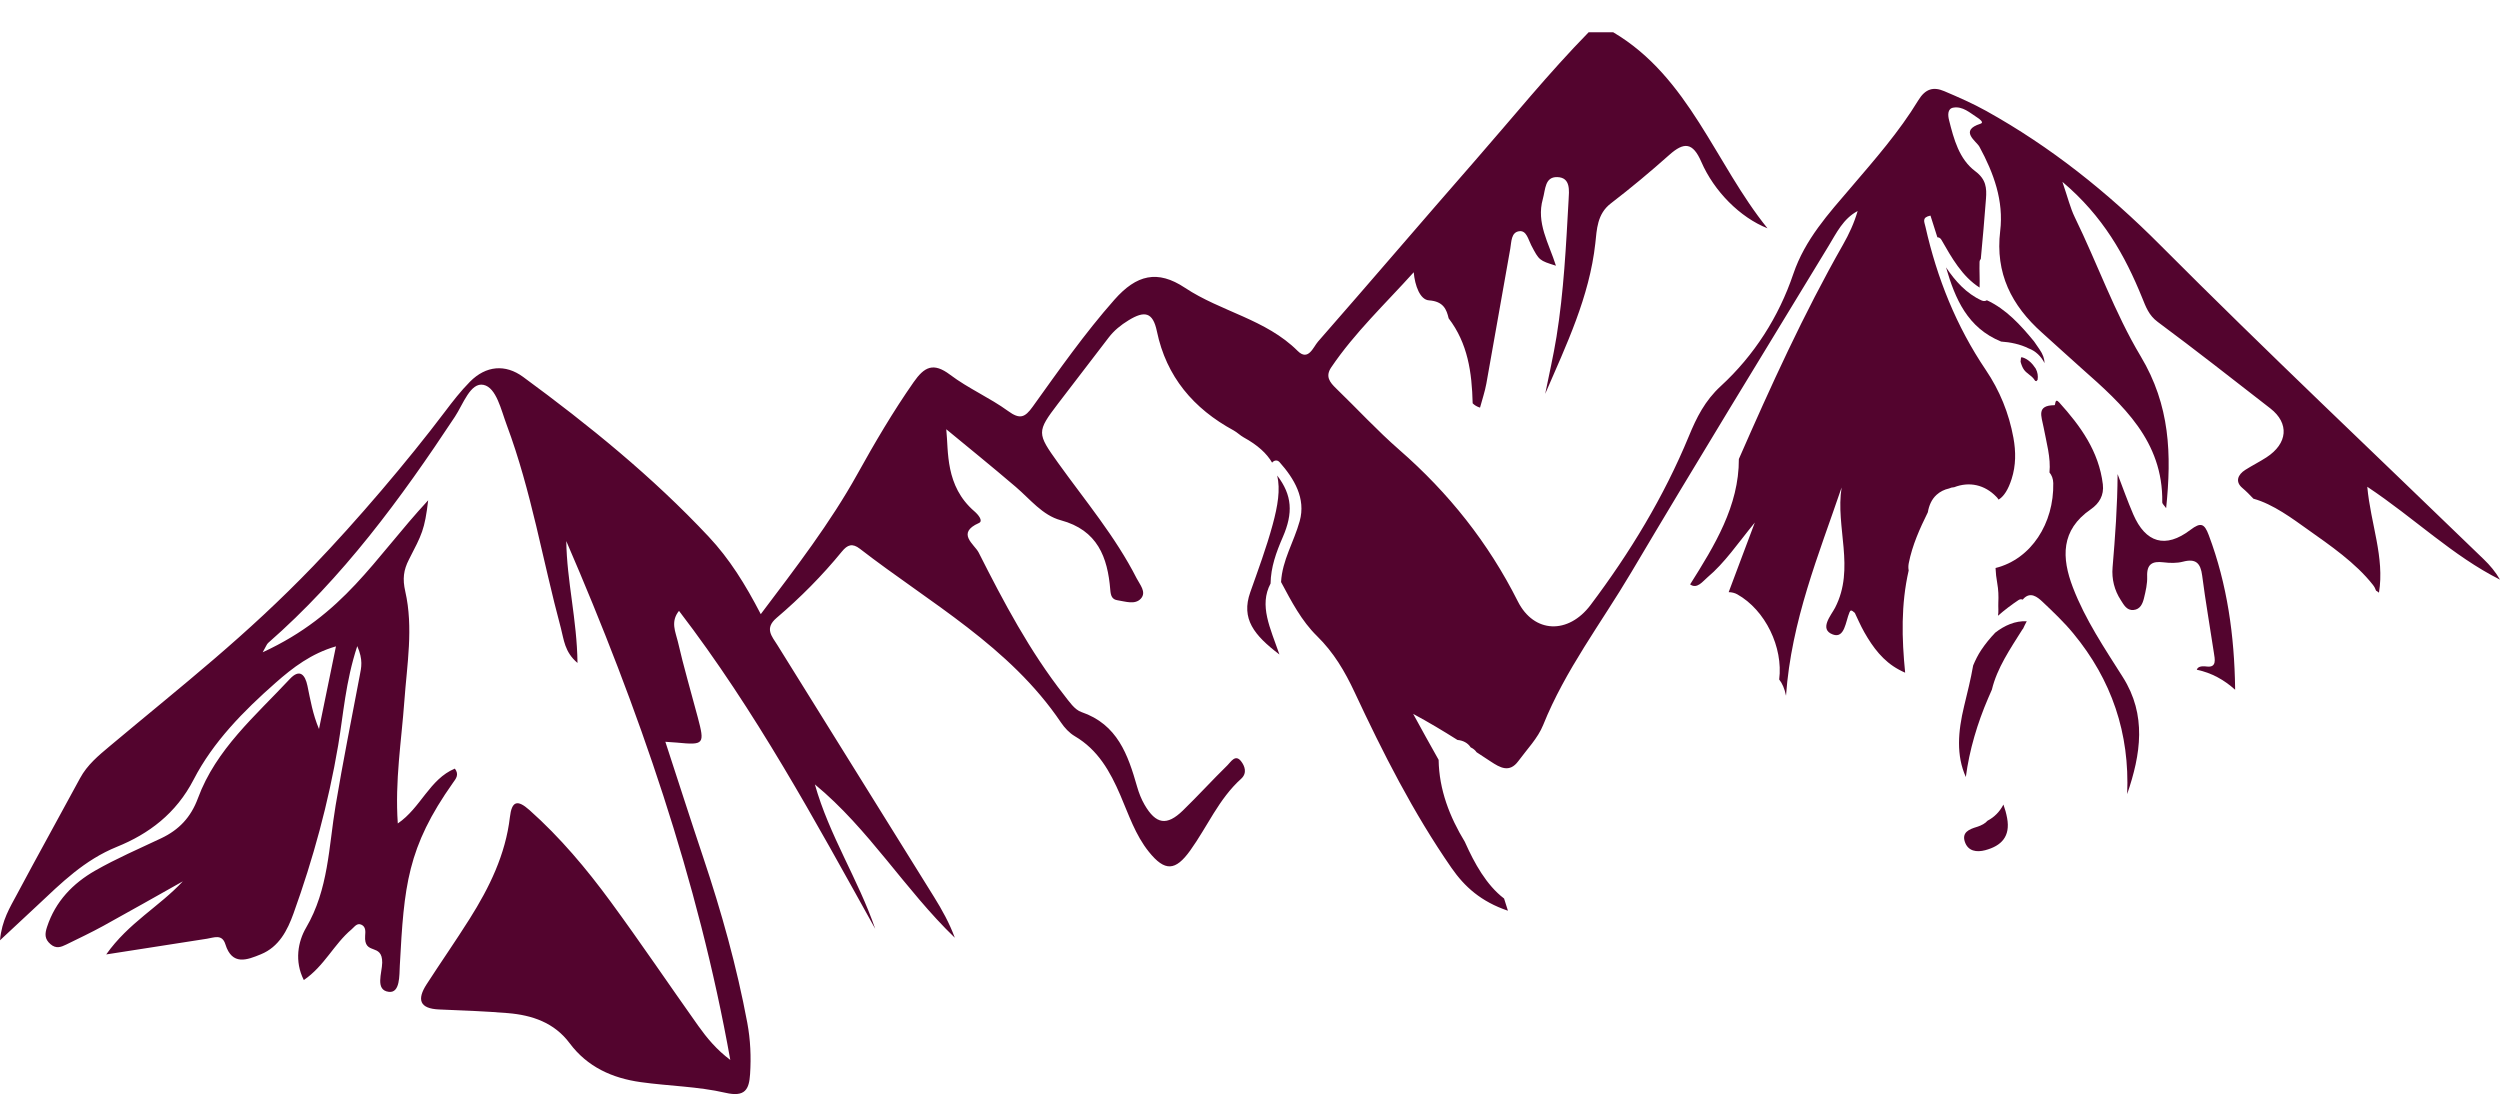 <?xml version="1.0" encoding="utf-8"?>
<!-- Generator: Adobe Illustrator 16.0.0, SVG Export Plug-In . SVG Version: 6.00 Build 0)  -->
<svg version="1.2" baseProfile="tiny" id="Layer_1" xmlns="http://www.w3.org/2000/svg" xmlns:xlink="http://www.w3.org/1999/xlink"
	 x="0px" y="0px" width="723.61px" height="316.668px" viewBox="0 0 723.61 316.668" xml:space="preserve">
<g>
	<path fill-rule="evenodd" fill="#53042E" d="M591.787,105.115c-0.033-1.244-0.462-2.559-1.435-3.953
		c-0.543-0.776-1.078-1.562-1.613-2.348c-3.927-4.785-8.127-9.367-13.649-11.91c-0.415,0.271-0.962,0.322-1.542,0.057
		c-4.429-2.026-7.613-5.601-10.282-9.566c2.651,9.121,6.203,17.491,15.952,21.474c2.582,0.15,5.628,0.792,7.898,1.949
		C589.222,101.582,590.833,103.181,591.787,105.115z"/>
	<path fill-rule="evenodd" fill="#53042E" d="M585.856,107.045c0.759,1.031,1.979,1.578,2.77,2.567
		c0.147,0.185,0.297,0.393,0.442,0.617c0.12,0.03,0.241,0.06,0.361,0.09c0.121-0.126,0.229-0.257,0.343-0.385
		c0.181-1.102-0.002-2.218-0.543-3.236c-0.953-1.433-2.095-2.696-3.787-3.238c-0.155-0.018-0.311-0.035-0.471-0.023
		c-0.002,0.008-0.004,0.016-0.005,0.024c0.001,0.012,0.003,0.023,0.002,0.036c-0.016,0.388-0.068,0.795-0.127,1.207
		C585.077,105.567,585.396,106.419,585.856,107.045z"/>
	<path fill-rule="evenodd" fill="#53042E" d="M367.76,168.888c0.08-4.76,1.623-9.017,3.549-13.451
		c3.011-6.935,2.727-12.099-1.629-17.797c0.946,4.062,0.18,8.732-1.332,14.286c-1.797,6.594-4.185,13.041-6.465,19.492
		c-2.72,7.676,1.067,12.414,8.442,18.024C367.65,181.708,364.372,175.269,367.76,168.888z"/>
	<path fill-rule="evenodd" fill="#53042E" d="M723.61,167.778c-1.296-2.27-2.917-4.166-4.701-5.896
		c-31.272-30.283-62.963-60.153-93.687-90.987C610.035,55.65,593.6,42.51,574.887,32.105c-3.9-2.171-8.02-3.966-12.135-5.719
		c-3.174-1.353-5.49-0.675-7.521,2.664c-5.534,9.107-12.544,17.085-19.469,25.196c-6.468,7.566-13.302,15.021-16.698,25.043
		c-4.203,12.424-11.311,23.575-20.979,32.453c-4.618,4.24-7.038,9.137-9.248,14.498c-7.261,17.6-17.049,33.716-28.464,48.883
		c-6.423,8.533-16.368,8.248-21.053-1.07c-8.524-16.949-20.012-31.388-34.279-43.829c-6.408-5.587-12.198-11.886-18.319-17.808
		c-1.84-1.778-3.184-3.465-1.406-6.086c6.824-10.092,15.648-18.38,23.876-27.527c0.343,3.875,1.824,7.953,4.414,8.133
		c4.219,0.287,5.101,2.678,5.694,5.2c5.556,7.259,6.735,15.664,6.954,24.601c0.509,0.519,1.186,0.954,2.13,1.254
		c0.646-2.423,1.417-4.654,1.83-6.949c2.347-13.021,4.587-26.059,6.928-39.077c0.353-1.964,0.203-4.81,2.692-5.052
		c2.014-0.194,2.515,2.424,3.371,4.068c2.307,4.414,2.323,4.408,7.154,5.928c-2.058-6.522-5.755-12.363-3.794-19.315
		c0.776-2.755,0.557-6.421,4.161-6.335c3.979,0.094,3.439,4.015,3.293,6.668c-0.74,13.219-1.384,26.459-3.497,39.551
		c-0.897,5.541-2.171,11.016-3.274,16.521c6.122-14.172,12.792-28.029,14.509-43.574c0.437-3.969,0.503-8.493,4.478-11.54
		c5.811-4.458,11.451-9.166,16.922-14.04c4.29-3.823,6.817-3.674,9.284,2.012c3.693,8.51,11.208,16.077,19.152,19.226
		c-15.148-18.717-22.644-43.75-44.669-56.75h-7.097c-11.729,12-21.909,24.613-32.754,37.015
		c-15.262,17.453-30.307,35.092-45.585,52.532c-1.377,1.57-2.801,5.769-5.881,2.7c-9.198-9.177-22.196-11.354-32.63-18.282
		c-7.952-5.281-14.012-3.787-20.396,3.431c-8.635,9.765-16.1,20.436-23.681,30.999c-2.249,3.139-3.706,3.727-7.093,1.261
		c-5.327-3.876-11.546-6.548-16.796-10.513c-4.891-3.688-7.471-2.291-10.571,2.145c-5.971,8.544-11.221,17.492-16.271,26.587
		c-7.886,14.202-17.752,27.005-27.971,40.553c-4.474-8.652-9.067-16.015-15.081-22.426c-16.249-17.333-34.611-32.224-53.696-46.234
		c-5.135-3.771-10.755-3.298-15.396,1.389c-2.646,2.673-4.987,5.685-7.26,8.7c-10.675,14.156-25.7,31.783-38.07,44.632
		c-19.613,20.362-37.338,34.058-58.904,52.126c-3.268,2.736-6.531,5.426-8.614,9.287c-6.06,11.227-12.271,22.369-18.269,33.627
		c-2.01,3.77-4.387,7.492-4.91,13.301c4.217-3.931,7.494-6.963,10.749-10.021c7.02-6.595,13.658-13.216,23.125-17.054
		c9.154-3.712,17.084-9.576,22.176-19.446c5.611-10.876,14.451-19.856,23.736-28.028c4.99-4.398,10.294-8.453,17.458-10.535
		c-1.753,8.547-3.334,16.24-4.91,23.93c-1.811-4.293-2.491-8.426-3.347-12.52c-0.657-3.143-2.197-5.072-5.108-1.951
		c-9.948,10.661-21.346,20.312-26.583,34.494c-2.054,5.559-5.49,9.16-10.634,11.598c-6.404,3.029-12.942,5.844-19.082,9.348
		c-6.475,3.693-11.531,8.915-13.958,16.295c-0.657,2.004-0.764,3.496,1,5.018c1.62,1.396,3.044,0.844,4.543,0.107
		c3.601-1.768,7.234-3.485,10.752-5.416c7.701-4.232,15.342-8.586,23.005-12.887c-6.803,7.31-15.718,11.999-22.178,21.158
		c10.538-1.644,19.858-3.109,29.179-4.547c2.011-0.312,4.361-1.447,5.314,1.613c1.954,6.277,6.3,4.521,10.291,2.887
		c5.244-2.15,7.675-6.932,9.442-11.854c5.684-15.803,10.091-31.953,12.901-48.539c1.538-9.075,2.114-18.389,5.538-28.801
		c1.753,4.004,1.16,6.214,0.733,8.461c-2.373,12.537-4.887,25.051-6.993,37.629c-2.011,12.011-2.037,24.31-8.562,35.437
		c-2.32,3.958-3.414,9.678-0.647,15.132c5.951-4.049,8.751-10.438,13.808-14.662c0.857-0.719,1.577-1.997,2.915-1.332
		c1.246,0.618,1.117,1.963,1.029,3.143c-0.426,5.897,5.01,1.92,4.939,7.823c-0.037,2.962-2.143,7.957,1.924,8.443
		c3.281,0.392,3.018-4.796,3.17-7.622c1.237-23.014,2.101-34.113,15.429-52.953c0.747-1.061,1.851-2.268,0.507-4.043
		c-7.341,3.047-9.868,11.373-16.519,15.878c-0.86-12.368,1.06-23.849,1.894-35.384c0.766-10.596,2.663-21.285,0.27-31.771
		c-0.831-3.628-0.5-6.198,1.064-9.241c3.746-7.288,4.55-8.583,5.566-17.146c-15.921,17.207-24.222,33.052-47.902,44
		c0.968-1.672,1.16-2.344,1.604-2.732c21.585-18.871,38.354-41.703,54.039-65.457c2.364-3.574,4.49-10.038,8.298-9.212
		c3.696,0.804,5.05,7.21,6.697,11.614c7.134,19.1,10.4,39.217,15.675,58.803c0.866,3.219,1.027,6.881,4.808,10.071
		c-0.141-12.522-3.098-23.741-3.245-35.271c20.953,48.477,38.148,98.021,47.472,150.17c-3.934-2.926-6.747-6.31-9.287-9.88
		c-8.488-11.958-16.689-24.119-25.36-35.938c-6.997-9.531-14.595-18.592-23.486-26.503c-3.581-3.187-5.127-2.521-5.661,2.06
		c-1.267,10.828-5.933,20.35-11.641,29.408c-4.031,6.398-8.361,12.61-12.465,18.961c-2.817,4.363-2.117,7.059,3.647,7.289
		c6.617,0.262,13.242,0.516,19.843,1.055c7.028,0.578,13.447,2.732,17.902,8.702c5.144,6.896,12.345,10.118,20.549,11.27
		c8.184,1.151,16.579,1.241,24.583,3.095c5.72,1.324,6.82-1.061,7.102-5.406c0.321-4.962,0.113-9.908-0.804-14.838
		c-3.044-16.283-7.491-32.184-12.756-47.877c-3.667-10.937-7.187-21.926-10.964-33.48c1.546,0.109,2.41,0.146,3.274,0.232
		c7.961,0.768,8.18,0.518,6.098-7.343c-1.934-7.306-4.075-14.563-5.765-21.925c-0.616-2.676-2.21-5.709,0.34-8.859
		c22.22,28.984,39.309,60.61,56.797,92.033c-4.91-14.314-13.318-27.031-17.466-41.803c15.648,12.9,26.04,30.451,40.505,44.385
		c-1.573-4.264-3.71-8.109-6.034-11.842c-15.088-24.299-30.22-48.572-45.317-72.865c-1.571-2.527-3.834-4.809-0.238-7.869
		c6.849-5.827,13.196-12.221,18.897-19.197c1.626-1.988,3.029-2.506,5.233-0.801c20.298,15.703,43.317,28.244,58.183,50.263
		c1.037,1.54,2.427,3.044,4,3.97c6.724,3.946,10.219,10.199,13.179,17.061c2.42,5.618,4.354,11.547,8.265,16.408
		c4.644,5.771,7.69,5.577,11.97-0.385c4.948-6.879,8.262-14.92,14.712-20.731c1.874-1.688,1.054-3.747,0-5.105
		c-1.649-2.126-2.94,0.192-3.906,1.138c-4.397,4.299-8.537,8.862-12.948,13.146c-4.633,4.497-7.784,3.984-11.07-1.679
		c-0.938-1.616-1.645-3.417-2.158-5.218c-2.644-9.25-5.674-18.04-16.124-21.619c-2.001-0.686-3.552-3.059-4.998-4.898
		c-9.979-12.711-17.495-26.932-24.739-41.271c-1.207-2.383-6.584-5.599,0.072-8.547c1.331-0.592-0.202-2.43-1.303-3.376
		c-8.527-7.341-7.47-17.404-8.147-23.764c5.671,4.69,12.987,10.592,20.129,16.7c4.135,3.529,7.721,8.213,13.006,9.637
		c10.65,2.871,13.584,10.678,14.338,20.172c0.136,1.73,0.526,2.757,2.113,2.994c2.3,0.344,5.08,1.396,6.771-0.514
		c1.65-1.867-0.343-4.045-1.257-5.842c-6.147-12.086-14.874-22.438-22.716-33.383c-6.16-8.597-6.254-9.014-0.047-17.162
		c4.873-6.395,9.765-12.776,14.672-19.146c1.583-2.054,3.478-3.601,5.781-5.008c4.604-2.818,7.011-2.386,8.171,3.192
		c2.726,13.135,10.593,22.391,22.218,28.703c1.035,0.562,1.885,1.455,2.914,2.02c4.051,2.229,6.663,4.631,8.218,7.305
		c0.509-0.649,1.456-0.93,2.161-0.138c4.241,4.762,7.658,10.488,5.826,17.065c-1.711,6.145-5.048,11.296-5.394,17.634
		c3.027,5.655,5.935,11.252,10.392,15.62c4.841,4.748,8.048,10.18,10.896,16.27c8.201,17.555,16.959,34.86,28.041,50.846
		c3.794,5.475,8.574,9.772,16.338,12.4c-0.354-1.189-0.73-2.364-1.115-3.532c-5.153-3.919-8.621-10.328-11.18-16.014
		c-0.055-0.12-0.109-0.244-0.164-0.365c-4.402-7.237-7.473-15.118-7.6-23.763c-2.478-4.43-4.966-8.845-7.374-13.307
		c4.45,2.393,8.692,4.94,12.843,7.559c1.52,0.115,2.979,0.823,3.81,2.14c0.688,0.306,1.278,0.779,1.708,1.405
		c1.362,0.89,2.722,1.781,4.078,2.677c2.724,1.798,5.438,3.374,7.998-0.106c2.511-3.42,5.65-6.627,7.194-10.457
		c6.403-15.922,16.795-29.495,25.437-44.076c18.787-31.705,38.048-63.133,57.199-94.621c2.261-3.719,4.201-7.855,8.385-10.064
		c-1.021,3.518-2.501,6.688-4.224,9.717c-11.414,20.046-20.923,40.987-30.155,62.059c0.048,13.576-7.035,25.062-14.108,36.295
		c2.03,1.447,3.64-0.883,5.031-2.053c5.004-4.207,8.646-9.68,13.695-15.848c-2.647,7.177-5.22,13.739-7.567,20.144
		c0.876,0.017,1.744,0.213,2.473,0.62c8.145,4.554,13.333,15.351,12.148,24.661c0.869,1.085,1.555,2.591,1.978,4.699
		c1.544-21.767,9.472-40.807,16.085-60.272c-1.813,11.543,3.994,23.391-1.88,34.796c-1.121,2.17-4.754,6.254-0.633,7.755
		c3.423,1.248,3.67-3.791,4.797-6.416c0.276-0.641,0.51-0.801,1.549,0.162c0.705,1.451,1.615,3.611,2.768,5.636
		c2.477,4.36,5.434,8.339,9.98,10.783c0.593,0.317,1.203,0.63,1.818,0.892c-0.982-9.898-1.237-19.719,1.021-29.593
		c-0.122-0.645-0.126-1.352,0.024-2.114c1.03-5.219,3.188-10.006,5.524-14.732c0.32-1.903,1.062-3.722,2.521-5.047
		c1.012-0.919,2.279-1.55,3.62-1.836c0.458-0.223,0.948-0.341,1.471-0.362c4.394-1.703,8.842-0.735,12.22,2.771
		c0.255,0.264,0.468,0.537,0.65,0.815c1.568-0.964,2.806-2.961,3.771-5.989c1.248-3.917,1.248-7.906,0.511-11.93
		c-1.291-7.082-3.975-13.664-7.965-19.572c-8.58-12.706-14.147-26.605-17.495-41.495c-0.333-1.483-1.1-2.687,1.457-3.224
		c0.651,2.095,1.338,4.184,1.995,6.28c0.443,0.01,0.88,0.222,1.169,0.727c2.931,5.124,6.003,10.622,11.053,13.827
		c0.082-2.464-0.091-4.931-0.015-7.403c0.011-0.35,0.153-0.661,0.369-0.91c0.543-5.806,1.066-11.615,1.497-17.429
		c0.227-3.055,0.05-5.573-3.083-7.913c-4.688-3.499-6.23-9.292-7.618-14.843c-0.349-1.4-0.457-3.27,1.214-3.574
		c2.728-0.492,4.823,1.484,6.971,2.865c0.537,0.342,2.097,1.423,0.934,1.787c-6.278,1.983-1.185,5.06-0.32,6.653
		c4.164,7.671,7.067,15.659,6.014,24.384c-1.479,12.251,3.301,21.588,12.111,29.445c3.881,3.461,7.691,7.002,11.588,10.447
		c11.809,10.434,23.479,20.93,23.21,38.627c-0.008,0.48,0.62,0.971,1.123,1.711c1.601-15.584,1.164-29.719-7.368-43.961
		c-7.53-12.568-12.547-26.881-19.074-40.24c-1.307-2.678-2.004-5.656-3.584-10.25c11.799,9.954,18.118,21.325,23.103,33.598
		c1.057,2.604,1.903,5.027,4.457,6.924c11.011,8.171,21.803,16.644,32.631,25.062c5.544,4.312,5.05,10.16-1.154,14.18
		c-1.979,1.283-4.104,2.34-6.097,3.604c-2.181,1.381-2.99,3.43-0.873,5.219c1.14,0.967,2.193,2.027,3.214,3.124
		c5.729,1.567,11.42,5.856,15.62,8.837c6.564,4.659,13.969,9.715,18.986,16.118c0.421,0.536,0.709,1.098,0.896,1.665
		c0.314,0.171,0.595,0.369,0.845,0.587c1.682-10.226-2.416-19.983-3.381-30.657C698.954,150.059,709.898,160.871,723.61,167.778z"/>
	<path fill-rule="evenodd" fill="#53042E" d="M573.458,188.138c-0.953,1.427-1.692,2.934-2.339,4.479
		c-0.689,3.979-1.686,7.902-2.623,11.796c-1.777,7.38-2.309,14.229,0.503,20.494c1.012-7.819,3.373-15.635,6.431-22.747
		c0.353-0.819,0.725-1.678,1.11-2.547c1.479-6.214,5.292-11.78,8.803-17.372c0.067-0.107,0.146-0.192,0.226-0.273
		c0.326-0.724,0.679-1.438,1.062-2.145c-3.337-0.174-6.417,1.206-9.115,3.295C576.031,184.67,574.663,186.335,573.458,188.138z"/>
	<path fill-rule="evenodd" fill="#53042E" d="M579.879,232.875c-1.062,2.054-2.619,3.644-4.605,4.68
		c-0.612,0.728-1.642,1.347-3.144,1.808c-2.166,0.663-4.326,1.548-3.42,4.284c0.913,2.749,3.424,3.098,5.891,2.441
		c4.707-1.25,7.331-3.974,6.351-9.292C580.701,235.435,580.336,234.13,579.879,232.875z"/>
	<path fill-rule="evenodd" fill="#53042E" d="M600,170.065c-3.313-8.627-3.558-16.628,5.134-22.629
		c2.45-1.694,3.908-4.033,3.521-7.252c-1.154-9.54-6.448-16.867-12.631-23.701c-1.33-1.467-1.04,0.793-1.341,0.796
		c-5.351,0.033-3.774,3.204-3.188,6.348c0.824,4.389,2.149,8.935,1.712,13.129c0.65,0.772,1.071,1.795,1.098,3.076
		c0.238,11.613-6.361,22-16.705,24.571c0.054,1.421,0.211,2.886,0.492,4.405c0.34,1.845,0.405,3.774,0.312,5.651
		c-0.06,1.21,0.126,2.684-0.1,3.767c1.859-1.635,3.839-3.138,5.91-4.522c0.455-0.305,0.898-0.31,1.268-0.146
		c0.064-0.078,0.112-0.161,0.183-0.236c2.003-2.141,4.004-0.587,5.524,0.853c3.076,2.912,6.18,5.852,8.873,9.111
		c11.158,13.484,16.406,28.963,15.63,46.564c3.97-11.541,5.696-22.883-1.248-33.854C609.145,187.624,603.581,179.382,600,170.065z"
		/>
	<path fill-rule="evenodd" fill="#53042E" d="M633.987,153.381c-7.193,5.475-12.959,3.77-16.539-4.521
		c-1.649-3.817-3.024-7.751-4.523-11.635c-0.047,9.207-0.703,18.106-1.454,27.016c-0.283,3.355,0.518,6.602,2.373,9.451
		c0.864,1.322,1.688,3.052,3.691,2.867c1.984-0.187,2.65-1.882,3.036-3.463c0.498-2.043,0.991-4.178,0.911-6.252
		c-0.137-3.612,1.514-4.477,4.75-4.08c1.845,0.227,3.842,0.275,5.614-0.188c3.714-0.969,5.091,0.391,5.558,4.027
		c0.957,7.469,2.277,14.891,3.39,22.342c0.267,1.784,0.924,4.366-2.083,3.974c-1.797-0.232-2.612,0.174-2.866,0.935
		c4.339,0.903,7.94,2.944,11.097,5.791c0.001-0.135,0.002-0.27,0-0.398c-0.217-15.17-2.243-30.034-7.627-44.343
		C638.066,151.586,637.073,151.034,633.987,153.381z"/>
</g>
</svg>
